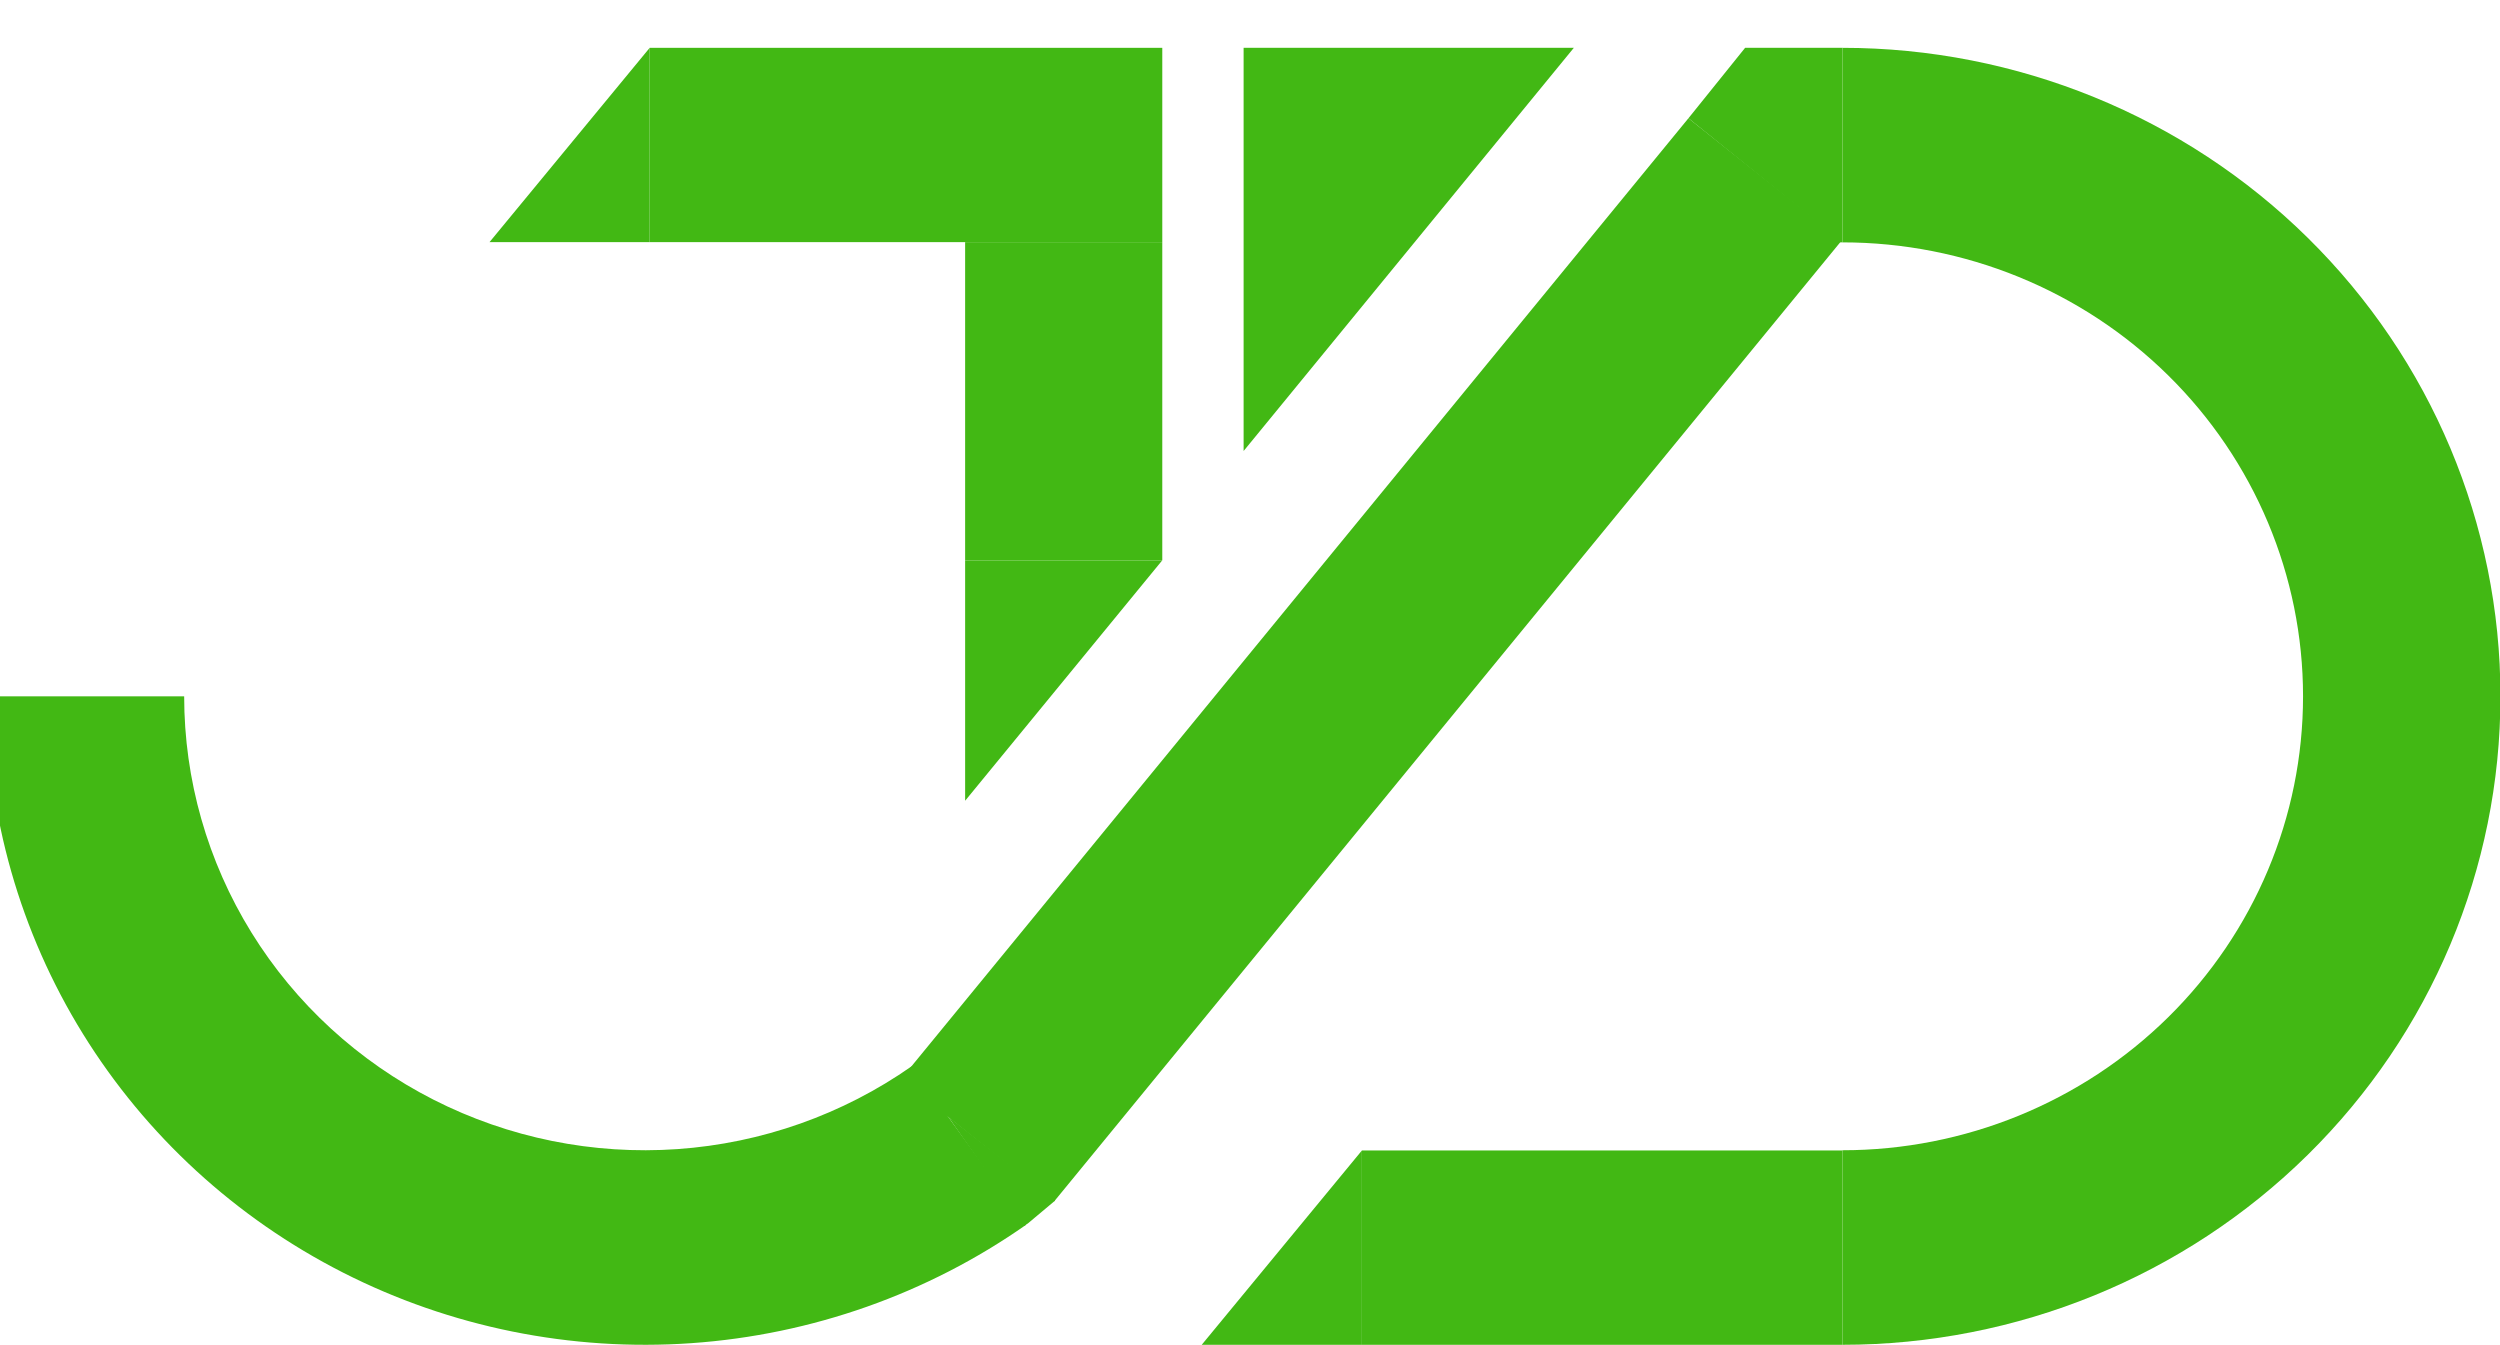 <svg width="1134" height="610" viewBox="0 0 1134 610" fill="none" xmlns="http://www.w3.org/2000/svg">
<path d="M835.736 610C914.894 610 990.809 579.009 1046.78 523.845C1102.76 468.68 1134.2 393.862 1134.2 315.848C1134.2 237.833 1102.76 163.015 1046.78 107.85C990.81 52.686 914.894 21.695 835.736 21.695L835.736 109.941C891.147 109.941 944.288 131.634 983.469 170.249C1022.65 208.864 1044.66 261.238 1044.66 315.848C1044.66 370.457 1022.65 422.831 983.469 461.446C944.287 500.061 891.147 521.754 835.736 521.754L835.736 610Z" fill="#42B814"/>
<path d="M-6 315.847C-6 369.843 9.08 422.797 37.588 468.907C66.096 515.017 106.932 552.504 155.621 577.26C204.31 602.017 258.974 613.088 313.623 609.26C368.272 605.432 420.798 586.853 465.445 555.559L413.551 483.646C382.298 505.551 345.53 518.557 307.275 521.236C269.021 523.916 230.756 516.166 196.674 498.836C162.591 481.507 134.006 455.266 114.051 422.989C94.095 390.712 83.539 353.644 83.539 315.847L-6 315.847Z" fill="#42B814"/>
<path d="M617.757 521.864H835.736V610H617.757V521.864Z" fill="#42B814"/>
<path d="M408.609 489.567L765.872 53.644L835.44 109.024L478.177 544.947L408.609 489.567Z" fill="#42B814"/>
<path d="M564.101 204.576V21.695L713.892 21.695L564.101 204.576Z" fill="#42B814"/>
<path d="M835.736 21.695L835.736 109.926L834.618 109.926L827.352 103.22L765.871 53.644L791.582 21.695L835.736 21.695Z" fill="#42B814"/>
<path d="M437.784 109.831H527.211V254.153H437.784V109.831Z" fill="#42B814"/>
<path d="M437.784 363.22L437.784 254.153L527.211 254.153L437.784 363.22Z" fill="#42B814"/>
<path d="M466.289 554.915L464.612 556.017L430.043 506.44L478.585 544.449L478.111 545L466.289 554.915Z" fill="#42B814"/>
<path d="M617.757 521.864V610H545.097L617.757 521.864Z" fill="#42B814"/>
<path d="M294.7 21.695V109.831H222.04L294.7 21.695Z" fill="#42B814"/>
<path d="M294.7 21.695L294.7 109.831L527.212 109.831V21.695L294.7 21.695Z" fill="#42B814"/>
</svg>
